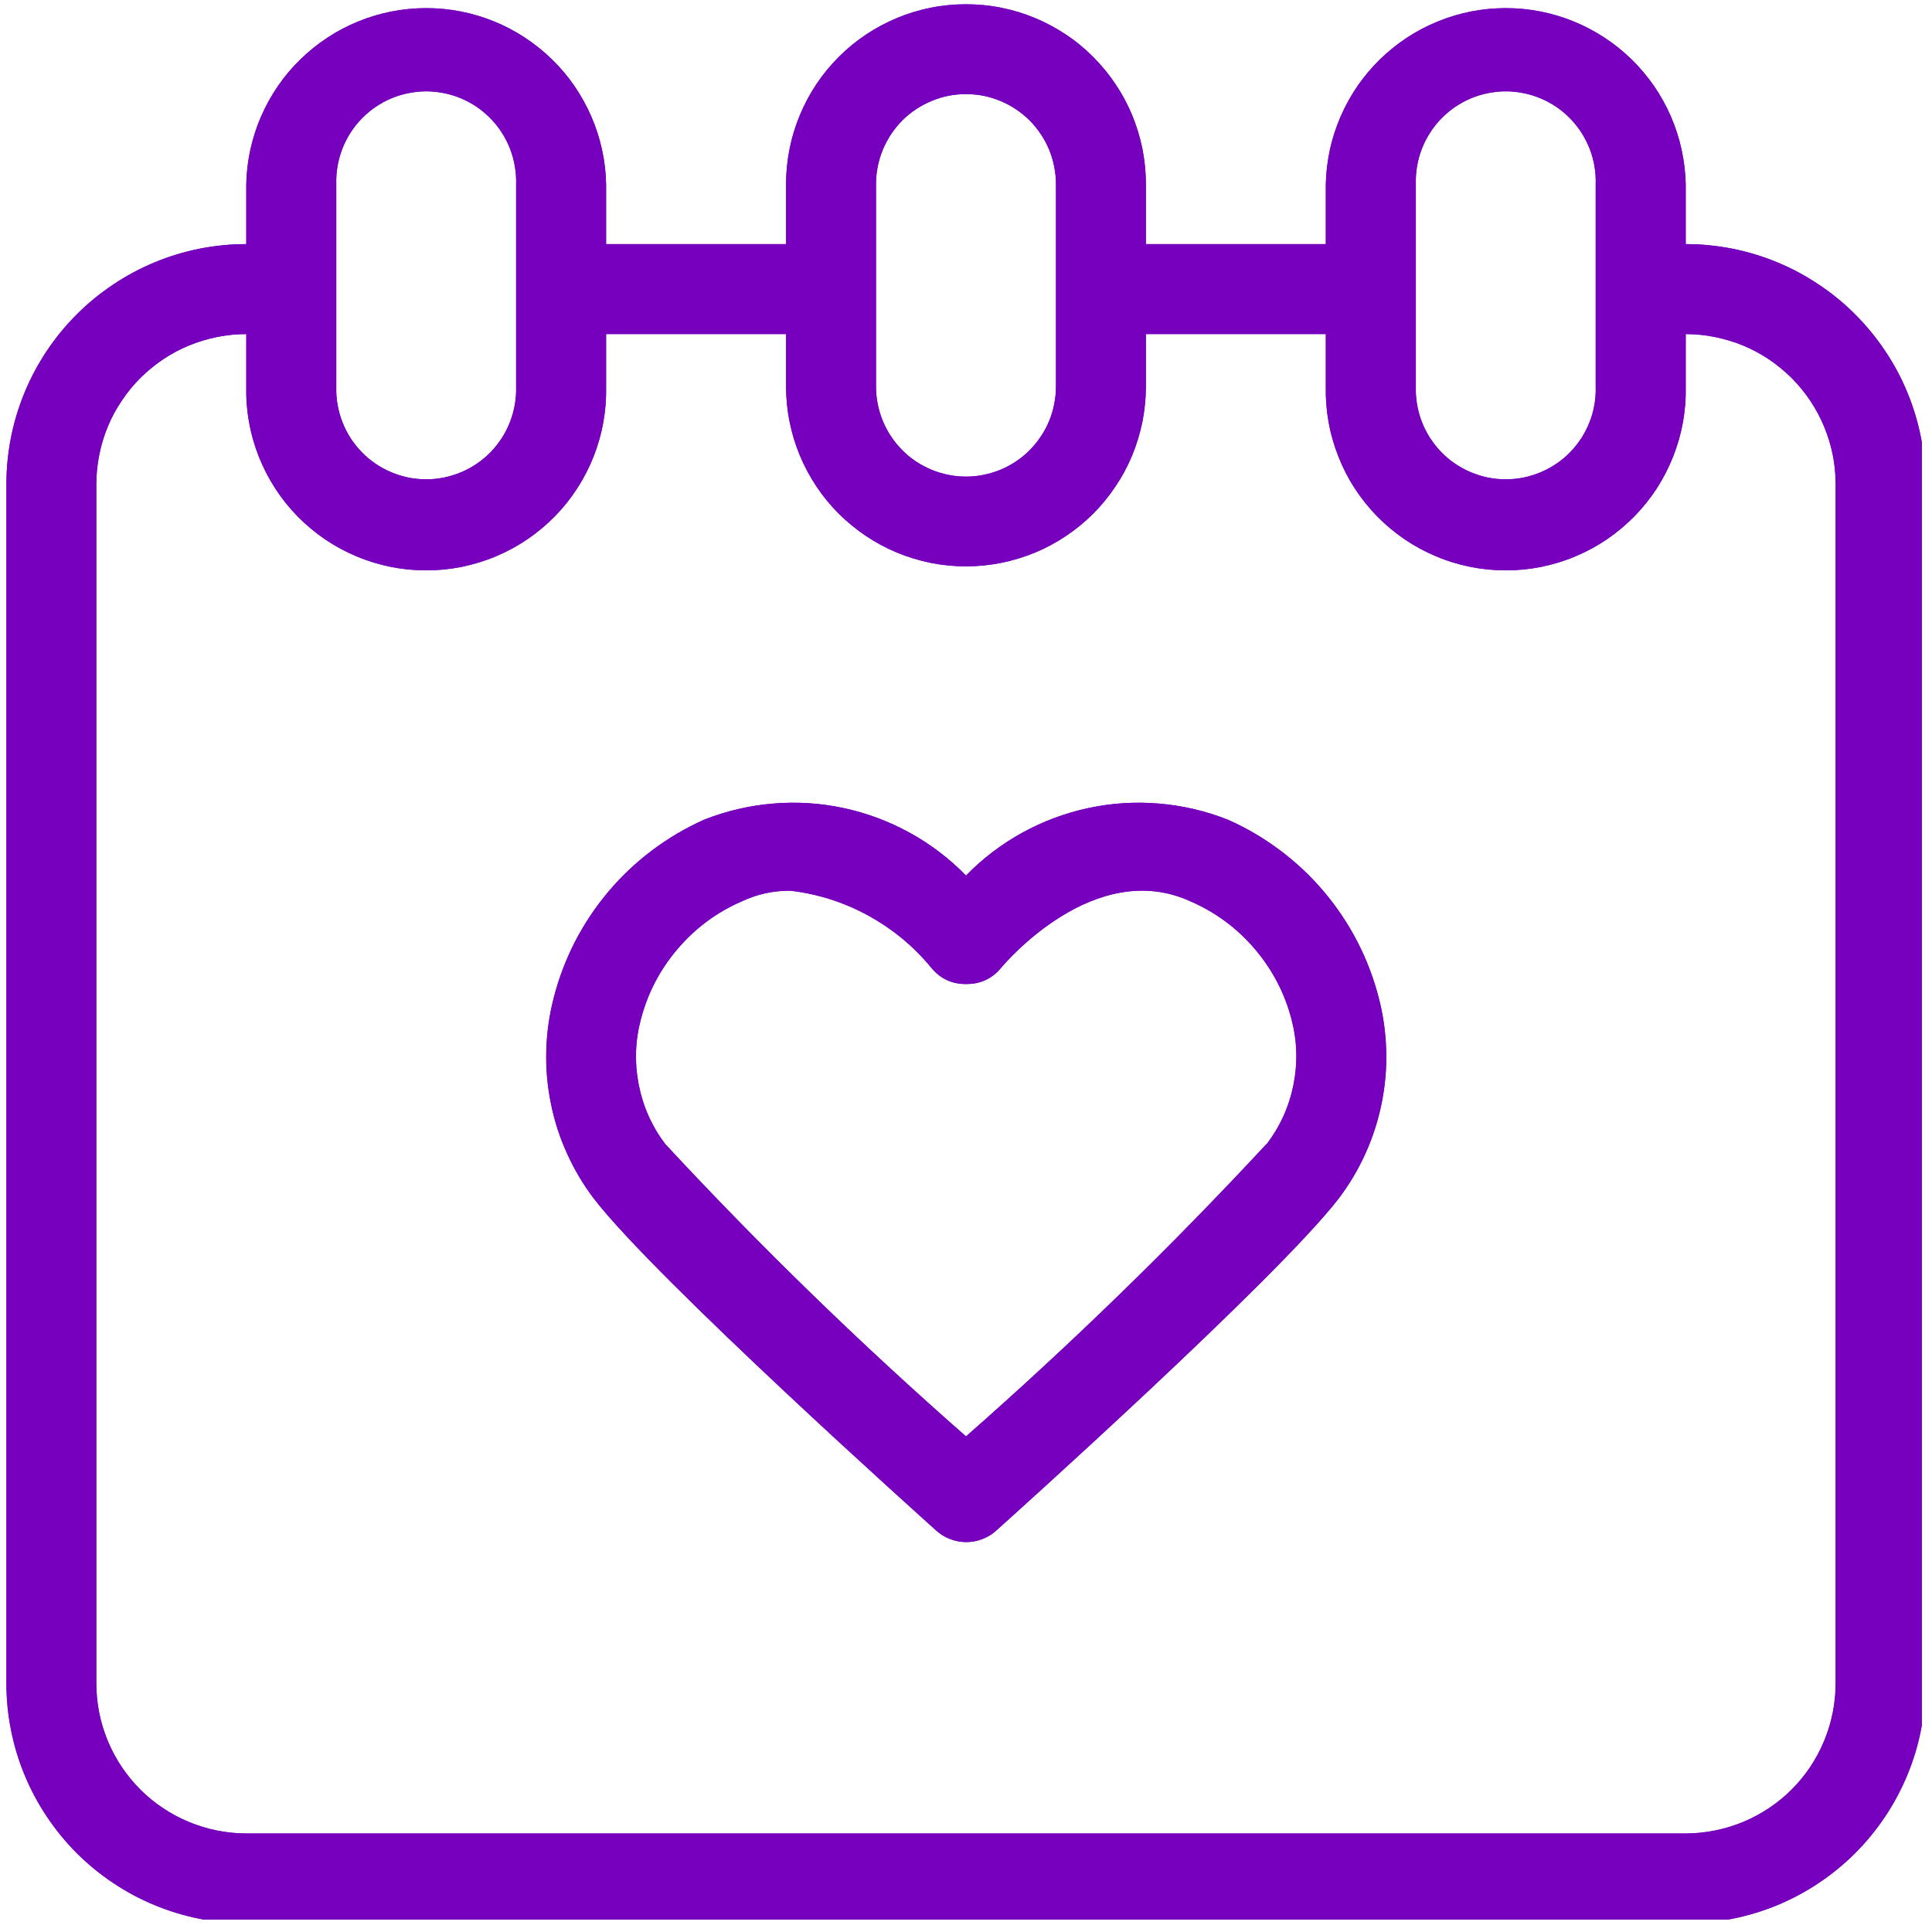 <svg xmlns="http://www.w3.org/2000/svg" xmlns:xlink="http://www.w3.org/1999/xlink" width="120" zoomAndPan="magnify" viewBox="0 0 90 90" height="120" preserveAspectRatio="xMidYMid meet" version="1.0"><defs><clipPath id="df3e5a1352"><path d="M 0.277 0.172 L 89.527 0.172 L 89.527 89.422 L 0.277 89.422 Z M 0.277 0.172 " clip-rule="nonzero"/></clipPath><clipPath id="1d0991f640"><path d="M 0.27 0.172 L 89.52 0.172 L 89.52 89.422 L 0.27 89.422 Z M 0.27 0.172 " clip-rule="nonzero"/></clipPath></defs><g clip-path="url(#df3e5a1352)"><path fill="#7600bd" d="M 78.531 11.371 L 78.531 8.578 C 78.516 8.035 78.453 7.5 78.336 6.969 C 78.223 6.438 78.055 5.926 77.84 5.426 C 77.625 4.93 77.363 4.457 77.055 4.008 C 76.746 3.562 76.398 3.148 76.012 2.77 C 75.621 2.391 75.203 2.051 74.746 1.754 C 74.293 1.457 73.816 1.203 73.312 1 C 72.812 0.793 72.293 0.641 71.762 0.535 C 71.227 0.43 70.691 0.379 70.148 0.379 C 69.605 0.379 69.066 0.43 68.535 0.535 C 68.004 0.641 67.484 0.793 66.98 1 C 66.48 1.203 66 1.457 65.547 1.754 C 65.094 2.051 64.672 2.391 64.285 2.77 C 63.898 3.148 63.551 3.562 63.242 4.008 C 62.934 4.457 62.672 4.93 62.457 5.426 C 62.238 5.926 62.074 6.438 61.957 6.969 C 61.844 7.5 61.777 8.035 61.766 8.578 L 61.766 11.371 L 53.383 11.371 L 53.383 8.578 C 53.383 8.027 53.328 7.484 53.223 6.941 C 53.113 6.402 52.953 5.879 52.746 5.371 C 52.535 4.863 52.277 4.379 51.969 3.922 C 51.664 3.465 51.316 3.043 50.926 2.652 C 50.539 2.262 50.117 1.914 49.656 1.609 C 49.199 1.305 48.719 1.047 48.211 0.836 C 47.699 0.625 47.176 0.465 46.637 0.359 C 46.098 0.25 45.551 0.199 45.004 0.199 C 44.453 0.199 43.906 0.25 43.367 0.359 C 42.828 0.465 42.305 0.625 41.797 0.836 C 41.289 1.047 40.805 1.305 40.348 1.609 C 39.891 1.914 39.465 2.262 39.078 2.652 C 38.688 3.043 38.34 3.465 38.035 3.922 C 37.73 4.379 37.473 4.863 37.262 5.371 C 37.051 5.879 36.891 6.402 36.785 6.941 C 36.676 7.484 36.621 8.027 36.621 8.578 L 36.621 11.371 L 28.238 11.371 L 28.238 8.578 C 28.227 8.035 28.164 7.5 28.047 6.969 C 27.93 6.438 27.766 5.926 27.547 5.426 C 27.332 4.93 27.07 4.457 26.762 4.008 C 26.457 3.562 26.109 3.148 25.719 2.77 C 25.332 2.391 24.91 2.051 24.457 1.754 C 24.004 1.457 23.523 1.203 23.023 1 C 22.52 0.793 22.004 0.641 21.469 0.535 C 20.938 0.43 20.398 0.379 19.855 0.379 C 19.312 0.379 18.777 0.43 18.242 0.535 C 17.711 0.641 17.195 0.793 16.691 1 C 16.188 1.203 15.711 1.457 15.258 1.754 C 14.805 2.051 14.383 2.391 13.996 2.77 C 13.605 3.148 13.258 3.562 12.949 4.008 C 12.645 4.457 12.383 4.93 12.164 5.426 C 11.949 5.926 11.785 6.438 11.668 6.969 C 11.551 7.5 11.488 8.035 11.477 8.578 L 11.477 11.371 C 10.742 11.371 10.016 11.445 9.297 11.586 C 8.578 11.73 7.879 11.941 7.203 12.223 C 6.527 12.504 5.883 12.848 5.273 13.258 C 4.664 13.664 4.098 14.125 3.582 14.645 C 3.062 15.164 2.598 15.727 2.191 16.336 C 1.785 16.945 1.438 17.586 1.156 18.266 C 0.875 18.941 0.664 19.641 0.52 20.359 C 0.375 21.078 0.305 21.805 0.301 22.535 L 0.301 78.426 C 0.305 79.16 0.375 79.887 0.52 80.605 C 0.664 81.324 0.875 82.023 1.156 82.699 C 1.438 83.375 1.781 84.02 2.188 84.629 C 2.598 85.238 3.059 85.805 3.578 86.324 C 4.098 86.84 4.66 87.305 5.27 87.711 C 5.879 88.121 6.523 88.465 7.203 88.746 C 7.879 89.027 8.578 89.238 9.297 89.383 C 10.016 89.527 10.742 89.598 11.477 89.598 L 78.531 89.598 C 79.262 89.598 79.988 89.527 80.707 89.383 C 81.426 89.238 82.125 89.027 82.805 88.746 C 83.48 88.465 84.125 88.121 84.734 87.711 C 85.344 87.305 85.906 86.84 86.426 86.324 C 86.945 85.805 87.406 85.238 87.816 84.629 C 88.223 84.02 88.566 83.375 88.848 82.699 C 89.129 82.023 89.344 81.324 89.484 80.605 C 89.629 79.887 89.703 79.16 89.703 78.426 L 89.703 22.535 C 89.703 21.805 89.629 21.078 89.484 20.359 C 89.34 19.641 89.129 18.941 88.848 18.266 C 88.566 17.586 88.223 16.945 87.812 16.336 C 87.406 15.727 86.941 15.164 86.422 14.645 C 85.906 14.125 85.34 13.664 84.73 13.258 C 84.121 12.848 83.48 12.504 82.801 12.223 C 82.125 11.941 81.426 11.73 80.707 11.586 C 79.988 11.445 79.262 11.371 78.531 11.371 Z M 65.957 8.578 C 65.949 8.297 65.969 8.02 66.016 7.742 C 66.062 7.465 66.137 7.195 66.238 6.934 C 66.34 6.672 66.465 6.422 66.617 6.188 C 66.77 5.949 66.941 5.73 67.137 5.531 C 67.332 5.328 67.547 5.148 67.777 4.988 C 68.012 4.832 68.254 4.695 68.512 4.586 C 68.773 4.477 69.039 4.395 69.312 4.34 C 69.59 4.285 69.867 4.254 70.148 4.254 C 70.43 4.254 70.707 4.285 70.98 4.34 C 71.258 4.395 71.523 4.477 71.781 4.586 C 72.039 4.695 72.285 4.832 72.516 4.988 C 72.75 5.148 72.961 5.328 73.156 5.531 C 73.352 5.73 73.527 5.949 73.68 6.188 C 73.828 6.422 73.957 6.672 74.059 6.934 C 74.16 7.195 74.234 7.465 74.281 7.742 C 74.328 8.02 74.348 8.297 74.336 8.578 L 74.336 18.008 C 74.348 18.289 74.328 18.566 74.281 18.844 C 74.234 19.121 74.16 19.387 74.059 19.648 C 73.957 19.914 73.828 20.16 73.68 20.398 C 73.527 20.633 73.352 20.852 73.156 21.055 C 72.961 21.258 72.75 21.438 72.516 21.594 C 72.285 21.754 72.039 21.887 71.781 21.996 C 71.523 22.105 71.258 22.188 70.98 22.246 C 70.707 22.301 70.43 22.328 70.148 22.328 C 69.867 22.328 69.59 22.301 69.312 22.246 C 69.039 22.188 68.773 22.105 68.512 21.996 C 68.254 21.887 68.012 21.754 67.777 21.594 C 67.547 21.438 67.332 21.258 67.137 21.055 C 66.941 20.852 66.77 20.633 66.617 20.398 C 66.465 20.16 66.34 19.914 66.238 19.648 C 66.137 19.387 66.062 19.121 66.016 18.844 C 65.969 18.566 65.949 18.289 65.957 18.008 Z M 40.809 8.578 C 40.809 8.301 40.836 8.031 40.891 7.758 C 40.945 7.488 41.023 7.227 41.129 6.973 C 41.234 6.719 41.363 6.477 41.516 6.246 C 41.668 6.02 41.844 5.805 42.035 5.609 C 42.23 5.418 42.441 5.242 42.672 5.09 C 42.902 4.938 43.145 4.809 43.398 4.703 C 43.652 4.598 43.914 4.516 44.184 4.461 C 44.453 4.41 44.727 4.383 45.004 4.383 C 45.277 4.383 45.551 4.41 45.82 4.461 C 46.09 4.516 46.352 4.598 46.609 4.703 C 46.863 4.809 47.105 4.938 47.332 5.09 C 47.562 5.242 47.773 5.418 47.969 5.609 C 48.164 5.805 48.336 6.02 48.488 6.246 C 48.641 6.477 48.77 6.719 48.875 6.973 C 48.98 7.227 49.062 7.488 49.113 7.758 C 49.168 8.031 49.195 8.301 49.195 8.578 L 49.195 18.008 C 49.195 18.281 49.168 18.555 49.113 18.824 C 49.062 19.094 48.98 19.359 48.875 19.613 C 48.77 19.867 48.641 20.109 48.488 20.336 C 48.336 20.566 48.164 20.777 47.969 20.973 C 47.773 21.168 47.562 21.344 47.332 21.496 C 47.105 21.648 46.863 21.777 46.609 21.883 C 46.352 21.988 46.09 22.066 45.82 22.121 C 45.551 22.176 45.277 22.203 45.004 22.203 C 44.727 22.203 44.453 22.176 44.184 22.121 C 43.914 22.066 43.652 21.988 43.398 21.883 C 43.145 21.777 42.902 21.648 42.672 21.496 C 42.441 21.344 42.23 21.168 42.035 20.973 C 41.844 20.777 41.668 20.566 41.516 20.336 C 41.363 20.109 41.234 19.867 41.129 19.613 C 41.023 19.359 40.945 19.094 40.891 18.824 C 40.836 18.555 40.809 18.281 40.809 18.008 Z M 15.668 8.578 C 15.66 8.297 15.676 8.02 15.727 7.742 C 15.773 7.465 15.848 7.195 15.949 6.934 C 16.051 6.672 16.176 6.422 16.328 6.188 C 16.477 5.949 16.652 5.73 16.848 5.531 C 17.043 5.328 17.258 5.148 17.488 4.988 C 17.719 4.832 17.965 4.695 18.223 4.586 C 18.48 4.477 18.746 4.395 19.023 4.34 C 19.297 4.285 19.578 4.254 19.855 4.254 C 20.137 4.254 20.414 4.285 20.691 4.34 C 20.965 4.395 21.234 4.477 21.492 4.586 C 21.75 4.695 21.996 4.832 22.227 4.988 C 22.457 5.148 22.672 5.328 22.867 5.531 C 23.062 5.73 23.234 5.949 23.387 6.188 C 23.539 6.422 23.664 6.672 23.766 6.934 C 23.867 7.195 23.941 7.465 23.988 7.742 C 24.035 8.02 24.055 8.297 24.047 8.578 L 24.047 18.008 C 24.055 18.289 24.035 18.566 23.988 18.844 C 23.941 19.121 23.867 19.387 23.766 19.648 C 23.664 19.914 23.539 20.16 23.387 20.398 C 23.234 20.633 23.062 20.852 22.867 21.055 C 22.672 21.258 22.457 21.438 22.227 21.594 C 21.996 21.754 21.75 21.887 21.492 21.996 C 21.234 22.105 20.965 22.188 20.691 22.246 C 20.414 22.301 20.137 22.328 19.855 22.328 C 19.578 22.328 19.297 22.301 19.023 22.246 C 18.746 22.188 18.48 22.105 18.223 21.996 C 17.965 21.887 17.719 21.754 17.488 21.594 C 17.258 21.438 17.043 21.258 16.848 21.055 C 16.652 20.852 16.477 20.633 16.328 20.398 C 16.176 20.16 16.051 19.914 15.949 19.648 C 15.848 19.387 15.773 19.121 15.727 18.844 C 15.676 18.566 15.66 18.289 15.668 18.008 Z M 85.516 78.426 C 85.516 78.883 85.469 79.34 85.379 79.789 C 85.289 80.238 85.156 80.672 84.98 81.098 C 84.805 81.52 84.59 81.922 84.336 82.305 C 84.082 82.684 83.789 83.039 83.465 83.363 C 83.141 83.688 82.789 83.977 82.41 84.23 C 82.027 84.484 81.625 84.699 81.203 84.875 C 80.777 85.051 80.34 85.184 79.891 85.273 C 79.441 85.363 78.988 85.41 78.531 85.41 L 11.477 85.41 C 11.016 85.41 10.562 85.363 10.113 85.273 C 9.664 85.184 9.227 85.051 8.805 84.875 C 8.379 84.699 7.977 84.484 7.598 84.23 C 7.215 83.977 6.863 83.688 6.539 83.363 C 6.215 83.039 5.926 82.684 5.668 82.305 C 5.414 81.922 5.199 81.52 5.023 81.098 C 4.848 80.672 4.715 80.238 4.625 79.789 C 4.535 79.34 4.492 78.883 4.488 78.426 L 4.488 22.535 C 4.492 22.078 4.539 21.625 4.629 21.176 C 4.719 20.727 4.852 20.289 5.027 19.867 C 5.203 19.445 5.418 19.043 5.676 18.664 C 5.93 18.281 6.219 17.93 6.543 17.605 C 6.867 17.285 7.219 16.996 7.602 16.738 C 7.98 16.484 8.383 16.27 8.805 16.094 C 9.23 15.922 9.664 15.789 10.113 15.699 C 10.562 15.609 11.016 15.562 11.477 15.562 L 11.477 18.004 C 11.461 18.562 11.504 19.113 11.605 19.664 C 11.703 20.215 11.855 20.746 12.059 21.266 C 12.266 21.785 12.52 22.281 12.824 22.75 C 13.125 23.219 13.473 23.652 13.863 24.051 C 14.254 24.449 14.68 24.805 15.141 25.121 C 15.602 25.434 16.09 25.699 16.605 25.914 C 17.121 26.133 17.652 26.293 18.199 26.406 C 18.746 26.516 19.297 26.57 19.855 26.57 C 20.414 26.57 20.969 26.516 21.516 26.406 C 22.062 26.293 22.594 26.133 23.109 25.914 C 23.621 25.699 24.109 25.434 24.57 25.121 C 25.035 24.805 25.461 24.449 25.852 24.051 C 26.242 23.652 26.586 23.219 26.891 22.75 C 27.195 22.281 27.449 21.785 27.656 21.266 C 27.859 20.746 28.012 20.215 28.109 19.664 C 28.207 19.113 28.25 18.562 28.238 18.004 L 28.238 15.562 L 36.621 15.562 L 36.621 18.004 C 36.621 18.551 36.676 19.098 36.785 19.637 C 36.891 20.176 37.051 20.699 37.262 21.211 C 37.473 21.719 37.73 22.199 38.035 22.656 C 38.34 23.117 38.688 23.539 39.078 23.93 C 39.465 24.316 39.891 24.664 40.348 24.969 C 40.805 25.277 41.289 25.535 41.797 25.746 C 42.305 25.953 42.828 26.113 43.367 26.223 C 43.906 26.328 44.453 26.383 45.004 26.383 C 45.551 26.383 46.098 26.328 46.637 26.223 C 47.176 26.113 47.699 25.953 48.211 25.746 C 48.719 25.535 49.199 25.277 49.656 24.969 C 50.117 24.664 50.539 24.316 50.926 23.93 C 51.316 23.539 51.664 23.117 51.969 22.656 C 52.277 22.199 52.535 21.719 52.746 21.211 C 52.953 20.699 53.113 20.176 53.223 19.637 C 53.328 19.098 53.383 18.551 53.383 18.004 L 53.383 15.562 L 61.766 15.562 L 61.766 18.004 C 61.754 18.562 61.797 19.113 61.895 19.664 C 61.992 20.215 62.145 20.746 62.352 21.266 C 62.555 21.785 62.809 22.281 63.113 22.75 C 63.418 23.219 63.766 23.652 64.156 24.051 C 64.547 24.449 64.973 24.805 65.434 25.121 C 65.895 25.434 66.383 25.699 66.898 25.914 C 67.41 26.133 67.941 26.293 68.488 26.406 C 69.035 26.516 69.59 26.57 70.148 26.57 C 70.707 26.57 71.258 26.516 71.805 26.406 C 72.352 26.293 72.883 26.133 73.398 25.914 C 73.914 25.699 74.402 25.434 74.863 25.121 C 75.324 24.805 75.75 24.449 76.141 24.051 C 76.531 23.652 76.879 23.219 77.184 22.75 C 77.484 22.281 77.738 21.785 77.945 21.266 C 78.148 20.746 78.301 20.215 78.402 19.664 C 78.5 19.113 78.543 18.562 78.531 18.004 L 78.531 15.562 C 78.988 15.562 79.441 15.609 79.891 15.699 C 80.34 15.789 80.777 15.922 81.199 16.094 C 81.621 16.27 82.023 16.484 82.406 16.738 C 82.785 16.996 83.137 17.285 83.461 17.605 C 83.785 17.93 84.074 18.281 84.332 18.664 C 84.586 19.043 84.801 19.445 84.977 19.867 C 85.152 20.289 85.285 20.727 85.379 21.176 C 85.469 21.625 85.512 22.078 85.516 22.535 Z M 85.516 78.426 " fill-opacity="1" fill-rule="nonzero"/></g><path fill="#7600bd" d="M 57.199 38.184 C 56.168 37.777 55.102 37.527 53.992 37.434 C 52.887 37.34 51.793 37.41 50.707 37.641 C 49.621 37.875 48.594 38.258 47.621 38.793 C 46.652 39.328 45.777 39.992 45.004 40.789 C 44.227 39.992 43.355 39.328 42.383 38.793 C 41.41 38.258 40.383 37.875 39.297 37.641 C 38.211 37.41 37.117 37.34 36.012 37.434 C 34.906 37.527 33.836 37.777 32.805 38.184 C 31.945 38.57 31.137 39.043 30.387 39.609 C 29.633 40.176 28.953 40.816 28.348 41.535 C 27.738 42.258 27.219 43.035 26.789 43.871 C 26.359 44.711 26.027 45.582 25.797 46.496 C 25.59 47.297 25.473 48.109 25.453 48.934 C 25.43 49.762 25.5 50.578 25.664 51.387 C 25.824 52.199 26.078 52.98 26.418 53.73 C 26.758 54.484 27.176 55.191 27.676 55.848 C 30.598 59.625 43.086 70.824 43.617 71.297 C 43.809 71.473 44.023 71.605 44.266 71.695 C 44.508 71.789 44.758 71.836 45.016 71.836 C 45.273 71.836 45.523 71.789 45.762 71.695 C 46.004 71.605 46.223 71.473 46.414 71.297 C 46.941 70.824 59.426 59.625 62.352 55.848 C 62.852 55.191 63.273 54.484 63.613 53.73 C 63.953 52.98 64.203 52.199 64.367 51.387 C 64.531 50.578 64.602 49.762 64.578 48.934 C 64.555 48.109 64.441 47.297 64.234 46.496 C 64 45.582 63.668 44.707 63.234 43.867 C 62.801 43.031 62.281 42.254 61.672 41.531 C 61.062 40.812 60.383 40.172 59.625 39.605 C 58.871 39.039 58.062 38.566 57.199 38.184 Z M 59.008 53.285 C 54.57 58.066 49.902 62.609 45.004 66.914 C 40.098 62.609 35.422 58.07 30.984 53.285 C 30.363 52.457 29.953 51.535 29.754 50.52 C 29.559 49.504 29.59 48.496 29.852 47.496 C 30.172 46.27 30.742 45.172 31.566 44.207 C 32.387 43.242 33.379 42.504 34.539 41.996 C 35.262 41.656 36.02 41.488 36.812 41.492 C 38.098 41.641 39.309 42.027 40.445 42.648 C 41.582 43.27 42.562 44.078 43.383 45.078 C 43.805 45.59 44.348 45.844 45.012 45.84 C 45.672 45.844 46.215 45.594 46.637 45.086 C 46.812 44.875 51 39.926 55.48 41.996 C 56.641 42.504 57.637 43.242 58.457 44.207 C 59.281 45.172 59.852 46.27 60.172 47.496 C 60.434 48.5 60.461 49.508 60.262 50.523 C 60.059 51.539 59.645 52.461 59.02 53.285 Z M 59.008 53.285 " fill-opacity="1" fill-rule="nonzero"/><g clip-path="url(#1d0991f640)"><path fill="#7600bd" d="M 78.523 11.371 L 78.523 8.578 C 78.512 8.035 78.445 7.5 78.332 6.969 C 78.215 6.438 78.047 5.926 77.832 5.426 C 77.617 4.93 77.355 4.457 77.047 4.008 C 76.738 3.562 76.391 3.148 76.004 2.77 C 75.617 2.391 75.195 2.051 74.742 1.754 C 74.285 1.457 73.809 1.203 73.305 1 C 72.805 0.793 72.285 0.641 71.754 0.535 C 71.223 0.43 70.684 0.379 70.141 0.379 C 69.598 0.379 69.059 0.43 68.527 0.535 C 67.996 0.641 67.477 0.793 66.977 1 C 66.473 1.203 65.996 1.457 65.539 1.754 C 65.086 2.051 64.668 2.391 64.277 2.77 C 63.891 3.148 63.543 3.562 63.234 4.008 C 62.926 4.457 62.664 4.93 62.449 5.426 C 62.234 5.926 62.066 6.438 61.949 6.969 C 61.836 7.5 61.77 8.035 61.758 8.578 L 61.758 11.371 L 53.375 11.371 L 53.375 8.578 C 53.375 8.027 53.32 7.484 53.215 6.941 C 53.105 6.402 52.949 5.879 52.738 5.371 C 52.527 4.863 52.27 4.379 51.961 3.922 C 51.656 3.465 51.309 3.043 50.922 2.652 C 50.531 2.262 50.109 1.914 49.652 1.609 C 49.195 1.305 48.711 1.047 48.203 0.836 C 47.695 0.625 47.168 0.465 46.629 0.359 C 46.09 0.25 45.547 0.199 44.996 0.199 C 44.445 0.199 43.898 0.25 43.359 0.359 C 42.82 0.465 42.297 0.625 41.789 0.836 C 41.281 1.047 40.797 1.305 40.34 1.609 C 39.883 1.914 39.461 2.262 39.07 2.652 C 38.68 3.043 38.332 3.465 38.027 3.922 C 37.723 4.379 37.465 4.863 37.254 5.371 C 37.043 5.879 36.883 6.402 36.777 6.941 C 36.668 7.484 36.617 8.027 36.617 8.578 L 36.617 11.371 L 28.23 11.371 L 28.23 8.578 C 28.219 8.035 28.156 7.5 28.039 6.969 C 27.922 6.438 27.758 5.926 27.543 5.426 C 27.324 4.93 27.062 4.457 26.758 4.008 C 26.449 3.562 26.102 3.148 25.711 2.77 C 25.324 2.391 24.902 2.051 24.449 1.754 C 23.996 1.457 23.52 1.203 23.016 1 C 22.512 0.793 21.996 0.641 21.465 0.535 C 20.93 0.43 20.395 0.379 19.852 0.379 C 19.309 0.379 18.77 0.43 18.238 0.535 C 17.703 0.641 17.188 0.793 16.684 1 C 16.184 1.203 15.703 1.457 15.25 1.754 C 14.797 2.051 14.375 2.391 13.988 2.77 C 13.598 3.148 13.25 3.562 12.945 4.008 C 12.637 4.457 12.375 4.93 12.16 5.426 C 11.941 5.926 11.777 6.438 11.66 6.969 C 11.543 7.5 11.48 8.035 11.469 8.578 L 11.469 11.371 C 10.734 11.371 10.008 11.445 9.289 11.586 C 8.57 11.73 7.875 11.941 7.195 12.223 C 6.52 12.504 5.875 12.848 5.266 13.258 C 4.656 13.664 4.094 14.125 3.574 14.645 C 3.055 15.164 2.594 15.727 2.184 16.336 C 1.777 16.945 1.434 17.586 1.152 18.266 C 0.871 18.941 0.656 19.641 0.512 20.359 C 0.371 21.078 0.297 21.805 0.297 22.535 L 0.297 78.426 C 0.297 79.16 0.367 79.887 0.512 80.605 C 0.656 81.324 0.867 82.023 1.148 82.699 C 1.43 83.375 1.773 84.02 2.184 84.629 C 2.59 85.238 3.051 85.805 3.57 86.324 C 4.09 86.84 4.652 87.305 5.262 87.711 C 5.875 88.121 6.516 88.465 7.195 88.746 C 7.871 89.027 8.57 89.238 9.289 89.383 C 10.008 89.527 10.734 89.598 11.469 89.598 L 78.523 89.598 C 79.258 89.598 79.98 89.527 80.703 89.383 C 81.422 89.238 82.117 89.027 82.797 88.746 C 83.473 88.465 84.117 88.121 84.727 87.711 C 85.336 87.305 85.902 86.84 86.418 86.324 C 86.938 85.805 87.402 85.238 87.809 84.629 C 88.215 84.02 88.562 83.375 88.844 82.699 C 89.121 82.023 89.336 81.324 89.48 80.605 C 89.621 79.887 89.695 79.16 89.695 78.426 L 89.695 22.535 C 89.695 21.805 89.621 21.078 89.477 20.359 C 89.332 19.641 89.121 18.941 88.84 18.266 C 88.559 17.586 88.215 16.945 87.805 16.336 C 87.398 15.727 86.934 15.164 86.418 14.645 C 85.898 14.125 85.336 13.664 84.723 13.258 C 84.113 12.848 83.473 12.504 82.793 12.223 C 82.117 11.941 81.418 11.73 80.699 11.586 C 79.98 11.445 79.254 11.371 78.523 11.371 Z M 65.949 8.578 C 65.941 8.297 65.961 8.02 66.008 7.742 C 66.055 7.465 66.129 7.195 66.23 6.934 C 66.332 6.672 66.461 6.422 66.609 6.188 C 66.762 5.949 66.934 5.73 67.129 5.531 C 67.328 5.328 67.539 5.148 67.77 4.988 C 68.004 4.832 68.246 4.695 68.508 4.586 C 68.766 4.477 69.031 4.395 69.309 4.34 C 69.582 4.285 69.859 4.254 70.141 4.254 C 70.422 4.254 70.699 4.285 70.973 4.34 C 71.25 4.395 71.516 4.477 71.773 4.586 C 72.035 4.695 72.277 4.832 72.512 4.988 C 72.742 5.148 72.957 5.328 73.152 5.531 C 73.348 5.73 73.52 5.949 73.672 6.188 C 73.82 6.422 73.949 6.672 74.051 6.934 C 74.152 7.195 74.227 7.465 74.273 7.742 C 74.32 8.02 74.34 8.297 74.332 8.578 L 74.332 18.008 C 74.34 18.289 74.32 18.566 74.273 18.844 C 74.227 19.121 74.152 19.387 74.051 19.648 C 73.949 19.914 73.82 20.16 73.672 20.398 C 73.52 20.633 73.348 20.852 73.152 21.055 C 72.957 21.258 72.742 21.438 72.512 21.594 C 72.277 21.754 72.035 21.887 71.773 21.996 C 71.516 22.105 71.25 22.188 70.973 22.246 C 70.699 22.301 70.422 22.328 70.141 22.328 C 69.859 22.328 69.582 22.301 69.309 22.246 C 69.031 22.188 68.766 22.105 68.508 21.996 C 68.246 21.887 68.004 21.754 67.77 21.594 C 67.539 21.438 67.328 21.258 67.129 21.055 C 66.934 20.852 66.762 20.633 66.609 20.398 C 66.461 20.16 66.332 19.914 66.23 19.648 C 66.129 19.387 66.055 19.121 66.008 18.844 C 65.961 18.566 65.941 18.289 65.949 18.008 Z M 40.805 8.578 C 40.805 8.301 40.828 8.031 40.883 7.758 C 40.938 7.488 41.016 7.227 41.121 6.973 C 41.227 6.719 41.355 6.477 41.508 6.246 C 41.66 6.02 41.836 5.805 42.031 5.609 C 42.223 5.418 42.438 5.242 42.664 5.09 C 42.895 4.938 43.137 4.809 43.391 4.703 C 43.645 4.598 43.906 4.516 44.176 4.461 C 44.445 4.41 44.719 4.383 44.996 4.383 C 45.27 4.383 45.543 4.41 45.812 4.461 C 46.082 4.516 46.348 4.598 46.602 4.703 C 46.855 4.809 47.098 4.938 47.324 5.09 C 47.555 5.242 47.766 5.418 47.961 5.609 C 48.156 5.805 48.328 6.02 48.48 6.246 C 48.637 6.477 48.766 6.719 48.871 6.973 C 48.973 7.227 49.055 7.488 49.105 7.758 C 49.16 8.031 49.188 8.301 49.188 8.578 L 49.188 18.008 C 49.188 18.281 49.16 18.555 49.105 18.824 C 49.055 19.094 48.973 19.359 48.871 19.613 C 48.766 19.867 48.637 20.109 48.48 20.336 C 48.328 20.566 48.156 20.777 47.961 20.973 C 47.766 21.168 47.555 21.344 47.324 21.496 C 47.098 21.648 46.855 21.777 46.602 21.883 C 46.348 21.988 46.082 22.066 45.812 22.121 C 45.543 22.176 45.27 22.203 44.996 22.203 C 44.719 22.203 44.445 22.176 44.176 22.121 C 43.906 22.066 43.645 21.988 43.391 21.883 C 43.137 21.777 42.895 21.648 42.664 21.496 C 42.438 21.344 42.223 21.168 42.031 20.973 C 41.836 20.777 41.66 20.566 41.508 20.336 C 41.355 20.109 41.227 19.867 41.121 19.613 C 41.016 19.359 40.938 19.094 40.883 18.824 C 40.828 18.555 40.805 18.281 40.805 18.008 Z M 15.66 8.578 C 15.652 8.297 15.672 8.02 15.719 7.742 C 15.766 7.465 15.84 7.195 15.941 6.934 C 16.043 6.672 16.168 6.422 16.32 6.188 C 16.473 5.949 16.645 5.73 16.84 5.531 C 17.035 5.328 17.25 5.148 17.48 4.988 C 17.711 4.832 17.957 4.695 18.215 4.586 C 18.473 4.477 18.742 4.395 19.016 4.34 C 19.293 4.285 19.57 4.254 19.852 4.254 C 20.129 4.254 20.41 4.285 20.684 4.34 C 20.957 4.395 21.227 4.477 21.484 4.586 C 21.742 4.695 21.988 4.832 22.219 4.988 C 22.449 5.148 22.664 5.328 22.859 5.531 C 23.055 5.73 23.23 5.949 23.379 6.188 C 23.531 6.422 23.656 6.672 23.758 6.934 C 23.859 7.195 23.934 7.465 23.98 7.742 C 24.031 8.02 24.047 8.297 24.039 8.578 L 24.039 18.008 C 24.047 18.289 24.031 18.566 23.98 18.844 C 23.934 19.121 23.859 19.387 23.758 19.648 C 23.656 19.914 23.531 20.16 23.379 20.398 C 23.23 20.633 23.055 20.852 22.859 21.055 C 22.664 21.258 22.449 21.438 22.219 21.594 C 21.988 21.754 21.742 21.887 21.484 21.996 C 21.227 22.105 20.957 22.188 20.684 22.246 C 20.41 22.301 20.129 22.328 19.852 22.328 C 19.57 22.328 19.293 22.301 19.016 22.246 C 18.742 22.188 18.473 22.105 18.215 21.996 C 17.957 21.887 17.711 21.754 17.48 21.594 C 17.25 21.438 17.035 21.258 16.84 21.055 C 16.645 20.852 16.473 20.633 16.32 20.398 C 16.168 20.16 16.043 19.914 15.941 19.648 C 15.84 19.387 15.766 19.121 15.719 18.844 C 15.672 18.566 15.652 18.289 15.66 18.008 Z M 85.508 78.426 C 85.508 78.883 85.461 79.34 85.371 79.789 C 85.281 80.238 85.148 80.672 84.973 81.098 C 84.797 81.52 84.582 81.922 84.328 82.305 C 84.074 82.684 83.785 83.039 83.461 83.363 C 83.137 83.688 82.781 83.977 82.402 84.23 C 82.02 84.484 81.617 84.699 81.195 84.875 C 80.77 85.051 80.336 85.184 79.883 85.273 C 79.434 85.363 78.98 85.41 78.523 85.41 L 11.469 85.41 C 11.008 85.41 10.555 85.363 10.105 85.273 C 9.656 85.184 9.219 85.051 8.797 84.875 C 8.371 84.699 7.969 84.484 7.59 84.23 C 7.207 83.977 6.855 83.688 6.531 83.363 C 6.207 83.039 5.918 82.684 5.664 82.305 C 5.406 81.922 5.191 81.52 5.016 81.098 C 4.84 80.672 4.707 80.238 4.617 79.789 C 4.527 79.34 4.484 78.883 4.484 78.426 L 4.484 22.535 C 4.484 22.078 4.531 21.625 4.621 21.176 C 4.711 20.727 4.844 20.289 5.02 19.867 C 5.195 19.445 5.41 19.043 5.668 18.664 C 5.922 18.281 6.211 17.93 6.535 17.605 C 6.859 17.285 7.211 16.996 7.594 16.738 C 7.973 16.484 8.375 16.27 8.801 16.094 C 9.223 15.922 9.66 15.789 10.109 15.699 C 10.555 15.609 11.012 15.562 11.469 15.562 L 11.469 18.004 C 11.457 18.562 11.5 19.113 11.598 19.664 C 11.695 20.215 11.848 20.746 12.051 21.266 C 12.258 21.785 12.512 22.281 12.816 22.75 C 13.121 23.219 13.465 23.652 13.855 24.051 C 14.246 24.449 14.672 24.805 15.133 25.121 C 15.598 25.434 16.086 25.699 16.598 25.914 C 17.113 26.133 17.645 26.293 18.191 26.406 C 18.738 26.516 19.293 26.57 19.852 26.57 C 20.406 26.57 20.961 26.516 21.508 26.406 C 22.055 26.293 22.586 26.133 23.102 25.914 C 23.617 25.699 24.105 25.434 24.566 25.121 C 25.027 24.805 25.453 24.449 25.844 24.051 C 26.234 23.652 26.582 23.219 26.883 22.75 C 27.188 22.281 27.441 21.785 27.648 21.266 C 27.852 20.746 28.004 20.215 28.102 19.664 C 28.199 19.113 28.242 18.562 28.23 18.004 L 28.23 15.562 L 36.617 15.562 L 36.617 18.004 C 36.617 18.551 36.668 19.098 36.777 19.637 C 36.883 20.176 37.043 20.699 37.254 21.211 C 37.465 21.719 37.723 22.199 38.027 22.656 C 38.332 23.117 38.68 23.539 39.07 23.93 C 39.461 24.316 39.883 24.664 40.34 24.969 C 40.797 25.277 41.281 25.535 41.789 25.746 C 42.297 25.953 42.82 26.113 43.359 26.223 C 43.898 26.328 44.445 26.383 44.996 26.383 C 45.547 26.383 46.09 26.328 46.629 26.223 C 47.168 26.113 47.695 25.953 48.203 25.746 C 48.711 25.535 49.195 25.277 49.652 24.969 C 50.109 24.664 50.531 24.316 50.922 23.93 C 51.309 23.539 51.656 23.117 51.961 22.656 C 52.27 22.199 52.527 21.719 52.738 21.211 C 52.949 20.699 53.105 20.176 53.215 19.637 C 53.32 19.098 53.375 18.551 53.375 18.004 L 53.375 15.562 L 61.758 15.562 L 61.758 18.004 C 61.746 18.562 61.789 19.113 61.887 19.664 C 61.988 20.215 62.137 20.746 62.344 21.266 C 62.547 21.785 62.801 22.281 63.105 22.75 C 63.41 23.219 63.758 23.652 64.148 24.051 C 64.539 24.449 64.965 24.805 65.426 25.121 C 65.887 25.434 66.375 25.699 66.891 25.914 C 67.406 26.133 67.934 26.293 68.484 26.406 C 69.031 26.516 69.582 26.57 70.141 26.57 C 70.699 26.57 71.25 26.516 71.801 26.406 C 72.348 26.293 72.879 26.133 73.391 25.914 C 73.906 25.699 74.395 25.434 74.855 25.121 C 75.316 24.805 75.742 24.449 76.133 24.051 C 76.523 23.652 76.871 23.219 77.176 22.75 C 77.48 22.281 77.734 21.785 77.938 21.266 C 78.145 20.746 78.297 20.215 78.395 19.664 C 78.492 19.113 78.535 18.562 78.523 18.004 L 78.523 15.562 C 78.98 15.562 79.434 15.609 79.883 15.699 C 80.332 15.789 80.77 15.922 81.191 16.094 C 81.613 16.27 82.016 16.484 82.398 16.738 C 82.777 16.996 83.133 17.285 83.457 17.605 C 83.777 17.93 84.07 18.281 84.324 18.664 C 84.578 19.043 84.793 19.445 84.969 19.867 C 85.145 20.289 85.281 20.727 85.371 21.176 C 85.461 21.625 85.508 22.078 85.508 22.535 Z M 85.508 78.426 " fill-opacity="1" fill-rule="nonzero"/></g><path fill="#7600bd" d="M 57.191 38.184 C 56.16 37.777 55.094 37.527 53.988 37.434 C 52.883 37.34 51.785 37.41 50.699 37.641 C 49.617 37.875 48.586 38.258 47.617 38.793 C 46.645 39.328 45.77 39.992 44.996 40.789 C 44.219 39.992 43.348 39.328 42.375 38.793 C 41.402 38.258 40.375 37.875 39.289 37.641 C 38.203 37.41 37.109 37.34 36.004 37.434 C 34.898 37.527 33.828 37.777 32.797 38.184 C 31.938 38.57 31.133 39.043 30.379 39.609 C 29.625 40.176 28.945 40.816 28.34 41.535 C 27.73 42.258 27.215 43.035 26.781 43.871 C 26.352 44.711 26.02 45.582 25.789 46.496 C 25.582 47.297 25.469 48.109 25.445 48.934 C 25.422 49.762 25.492 50.578 25.656 51.387 C 25.816 52.199 26.07 52.98 26.41 53.73 C 26.75 54.484 27.172 55.191 27.672 55.848 C 30.59 59.625 43.082 70.824 43.609 71.297 C 43.801 71.473 44.016 71.605 44.258 71.695 C 44.5 71.789 44.75 71.836 45.008 71.836 C 45.266 71.836 45.516 71.789 45.758 71.695 C 45.996 71.605 46.215 71.473 46.406 71.297 C 46.934 70.824 59.418 59.625 62.344 55.848 C 62.844 55.191 63.266 54.484 63.605 53.73 C 63.945 52.98 64.195 52.199 64.359 51.387 C 64.523 50.578 64.594 49.762 64.57 48.934 C 64.547 48.109 64.434 47.297 64.227 46.496 C 63.992 45.582 63.66 44.707 63.227 43.867 C 62.797 43.031 62.273 42.254 61.664 41.531 C 61.055 40.812 60.375 40.172 59.617 39.605 C 58.863 39.039 58.055 38.566 57.191 38.184 Z M 59.004 53.285 C 54.566 58.066 49.895 62.609 44.996 66.914 C 40.09 62.609 35.418 58.07 30.977 53.285 C 30.355 52.457 29.945 51.535 29.75 50.52 C 29.551 49.504 29.582 48.496 29.848 47.496 C 30.164 46.27 30.734 45.172 31.559 44.207 C 32.379 43.242 33.371 42.504 34.535 41.996 C 35.254 41.656 36.012 41.488 36.809 41.492 C 38.094 41.641 39.305 42.027 40.438 42.648 C 41.574 43.27 42.555 44.078 43.379 45.078 C 43.797 45.59 44.34 45.844 45.004 45.84 C 45.664 45.844 46.207 45.594 46.629 45.086 C 46.805 44.875 50.992 39.926 55.473 41.996 C 56.637 42.504 57.629 43.242 58.453 44.207 C 59.273 45.172 59.848 46.27 60.164 47.496 C 60.426 48.5 60.453 49.508 60.254 50.523 C 60.051 51.539 59.637 52.461 59.016 53.285 Z M 59.004 53.285 " fill-opacity="1" fill-rule="nonzero"/></svg>